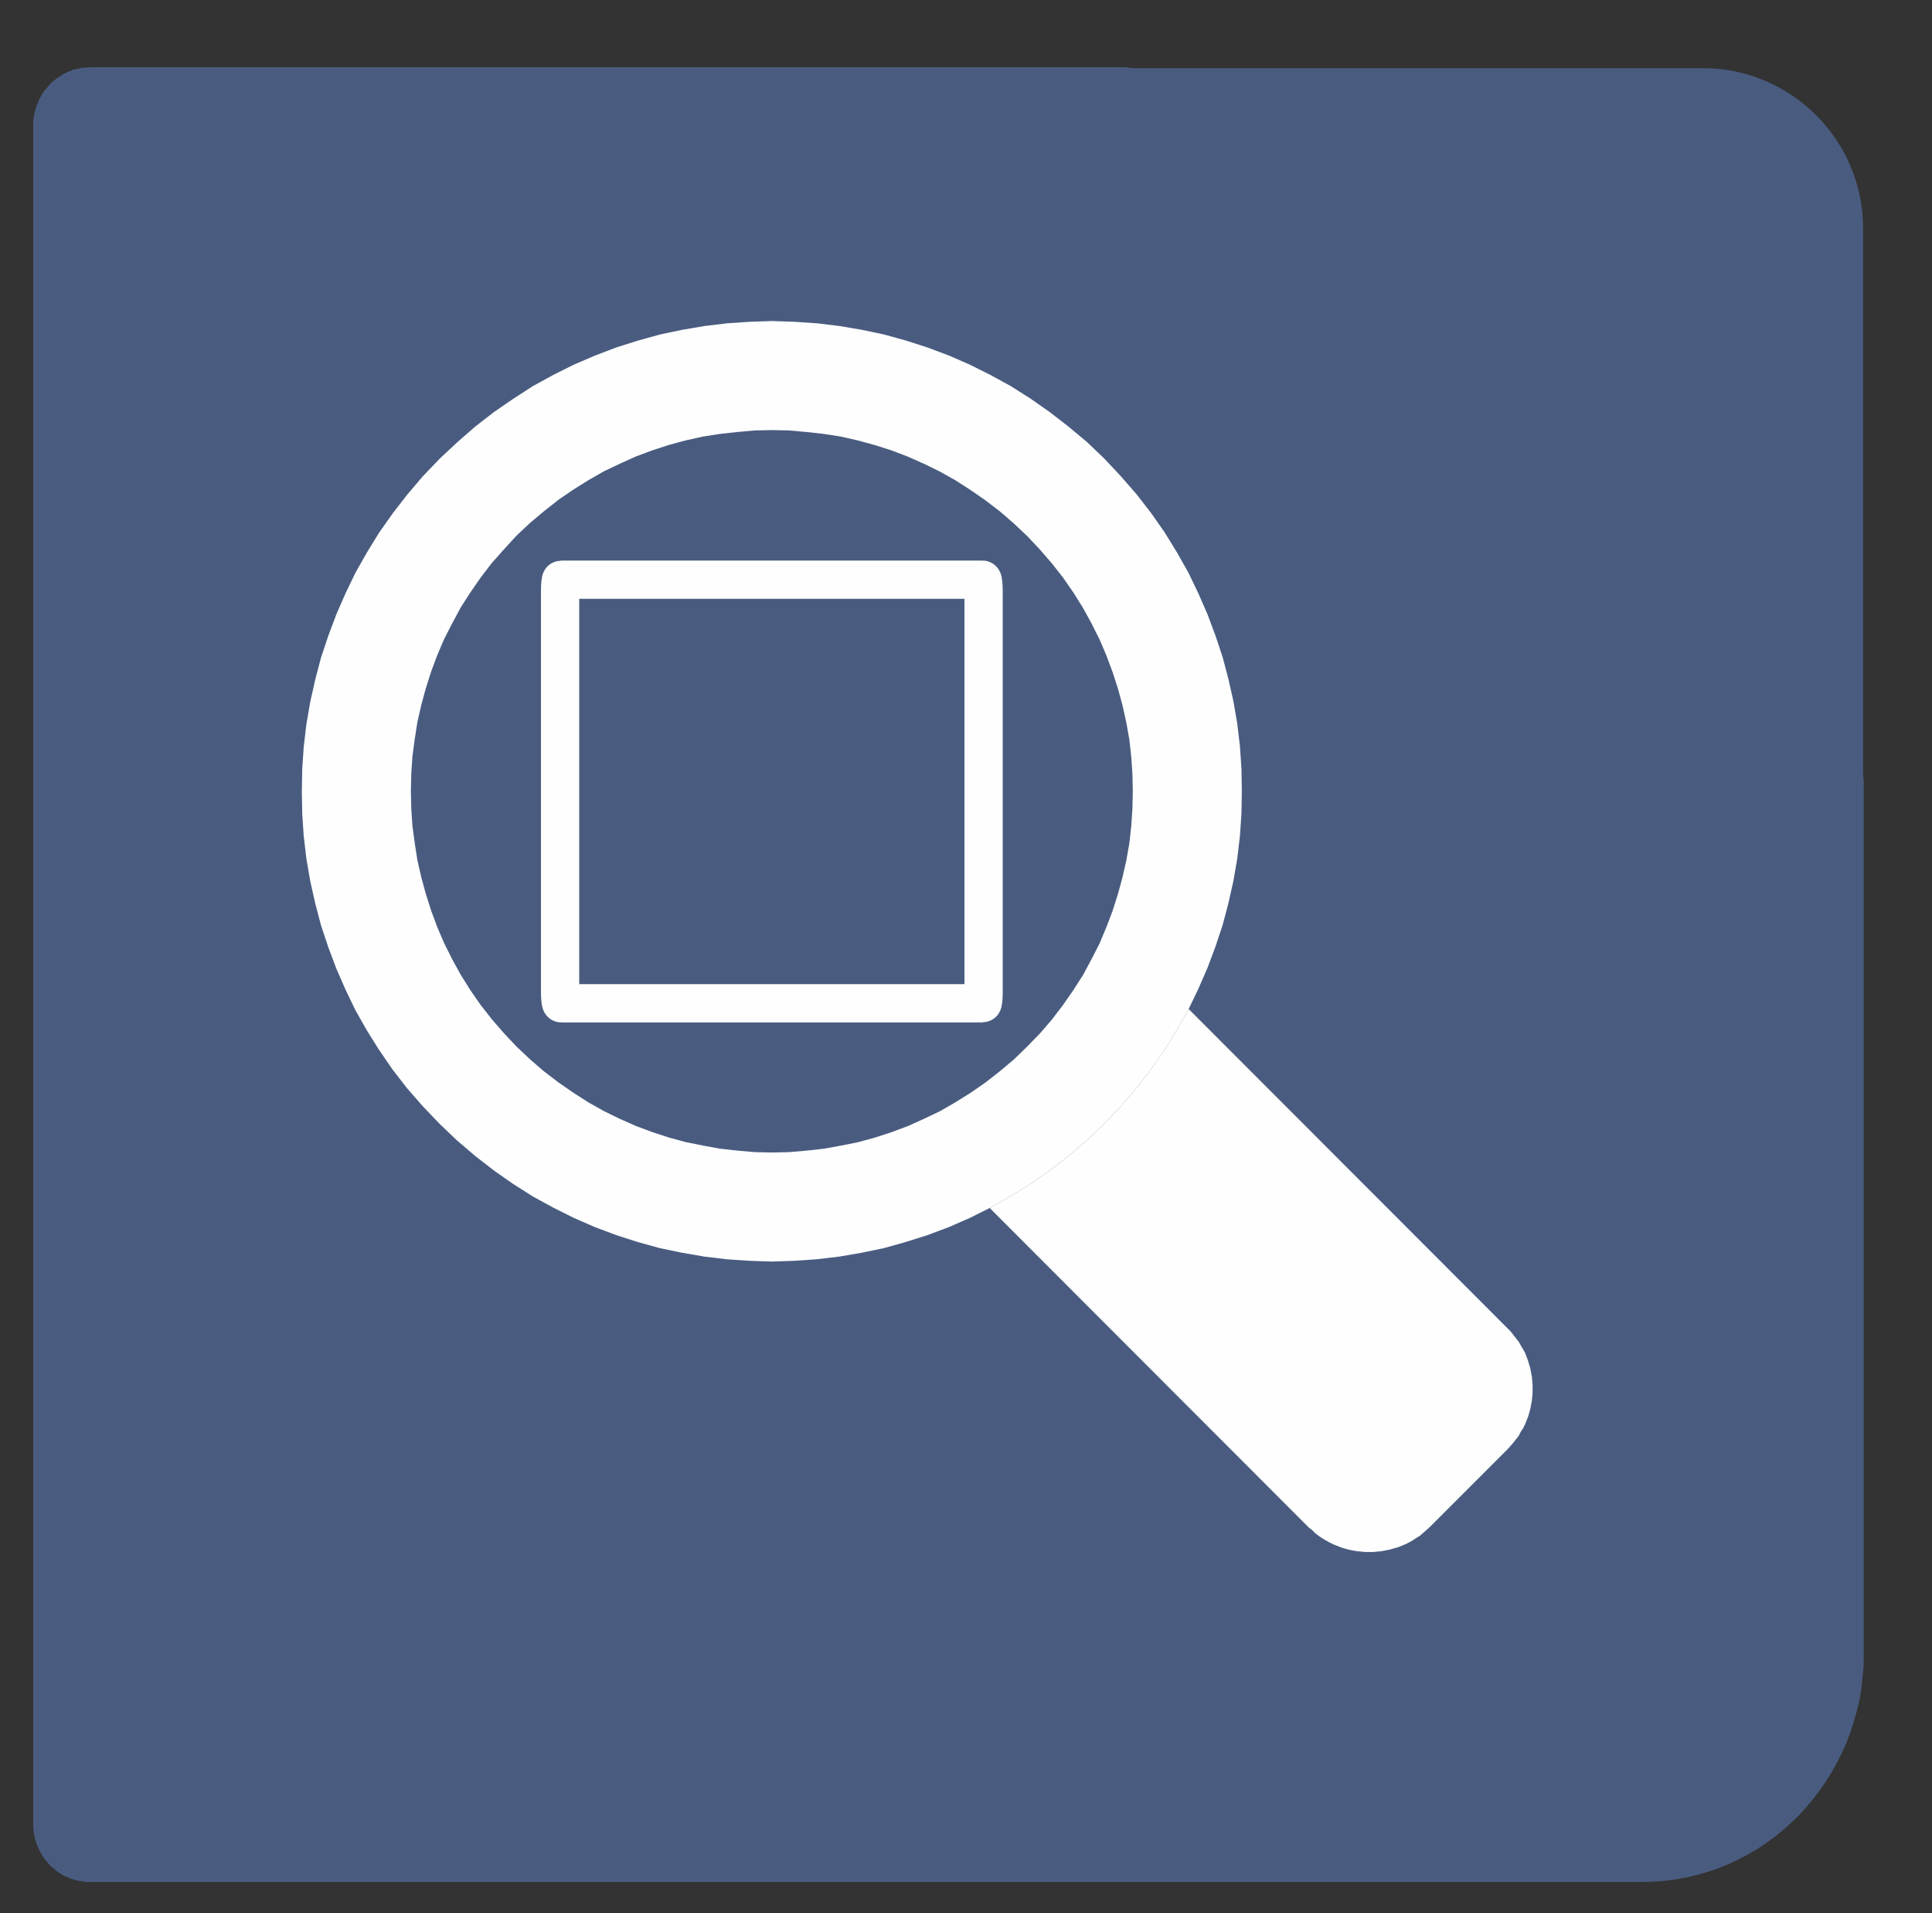 <?xml version="1.0" encoding="UTF-8"?>
<!DOCTYPE svg PUBLIC "-//W3C//DTD SVG 1.1//EN" "http://www.w3.org/Graphics/SVG/1.1/DTD/svg11.dtd">
<!-- Creator: CorelDRAW X8 -->
<svg xmlns="http://www.w3.org/2000/svg" xml:space="preserve" width="50.5mm" height="50mm" version="1.1" style="shape-rendering:geometricPrecision; text-rendering:geometricPrecision; image-rendering:optimizeQuality; fill-rule:evenodd; clip-rule:evenodd"
viewBox="0 0 5050 5000"
 xmlns:xlink="http://www.w3.org/1999/xlink">
 <rect x="0" y="0" width="5050" height="5000" fill="#333333" stroke="none"/>
 <defs>
  <style type="text/css">
   <![CDATA[
    .str0 {stroke:#495C80;stroke-width:7.62}
    .str1 {stroke:#FEFEFE;stroke-width:100;stroke-linecap:round;stroke-linejoin:round}
    .fil4 {fill:none}
    .fil3 {fill:#FEFEFE}
    .fil0 {fill:#495C80}
    .fil2 {fill:#FEFEFE;fill-rule:nonzero}
    .fil1 {fill:#495C80;fill-rule:nonzero}
   ]]>
  </style>
 </defs>
 <g id="Capa_x0020_1">
  <g id="_1514435046064">
   <path class="fil0 str0" d="M267 182l4185 0c227,0 414,186 414,414l0 3735c0,227 -187,414 -414,414l-4266 0 0 -4482c0,-45 36,-81 81,-81z"/>
   <g>
    <path class="fil1" d="M4677 2043c0,-56 44,-100 97,-100 54,0 97,44 97,100l-194 0zm0 2281l0 -2281 194 0 0 2281 0 0 -194 0zm-383 594l0 -200 0 0 20 0 19 -2 19 -2 19 -4 19 -4 18 -6 17 -6 18 -7 17 -8 16 -9 16 -9 16 -10 15 -12 14 -11 14 -13 14 -13 12 -14 12 -14 12 -15 11 -15 10 -17 9 -16 8 -17 8 -17 7 -18 6 -19 5 -18 4 -19 4 -20 2 -19 2 -20 0 -20 194 0 0 30 -3 30 -3 30 -5 29 -7 29 -8 28 -9 28 -10 27 -12 26 -13 26 -14 25 -15 24 -16 23 -17 22 -18 22 -19 21 -20 19 -21 19 -22 18 -22 16 -24 16 -24 14 -25 13 -25 12 -27 11 -26 9 -28 8 -28 7 -28 5 -29 4 -29 2 -30 1 0 0zm-4060 -200l4060 0 0 200 -4060 0 0 0 0 -200zm-147 49l194 0 0 0 0 -3 0 -2 0 -3 -1 -2 0 -3 -1 -2 -1 -2 0 -2 -1 -3 -1 -2 -2 -2 -1 -2 -1 -2 -1 -1 -2 -2 -1 -2 -2 -1 -2 -2 -1 -1 -2 -1 -2 -2 -2 -1 -2 -1 -2 -1 -2 -1 -3 -1 -2 0 -2 -1 -3 0 -2 -1 -2 0 -3 0 0 200 -7 0 -8 -1 -7 -1 -7 -1 -8 -2 -7 -2 -6 -2 -7 -3 -7 -3 -6 -3 -6 -4 -6 -4 -6 -4 -5 -5 -6 -4 -5 -5 -4 -5 -5 -6 -5 -6 -4 -6 -3 -6 -4 -6 -3 -7 -3 -6 -3 -7 -2 -7 -2 -7 -2 -8 -1 -7 -1 -8 -1 -8 0 -7 0 0zm194 -4439l0 4439 -194 0 0 -4439 0 0 194 0zm-47 -152l0 200 0 0 3 0 2 0 2 0 3 -1 2 0 2 -1 3 -1 2 0 2 -1 2 -1 2 -2 2 -1 2 -1 1 -2 2 -1 2 -2 1 -1 2 -2 1 -2 1 -2 1 -2 2 -2 1 -2 1 -2 0 -2 1 -2 1 -3 0 -2 1 -3 0 -2 0 -3 0 -2 -194 0 0 -8 1 -7 1 -8 1 -8 2 -7 2 -7 2 -7 3 -7 3 -7 3 -6 4 -7 3 -6 4 -6 5 -5 5 -6 4 -5 5 -5 6 -5 5 -4 6 -4 6 -4 6 -4 6 -3 7 -4 7 -2 6 -3 7 -2 8 -1 7 -2 7 -1 8 0 7 -1 0 0zm2702 200l-2702 0 0 -200 2702 0 0 200zm0 -200c54,0 97,45 97,100 0,56 -43,100 -97,100l0 -200z"/>
   </g>
   <g>
    <path class="fil1" d="M4677 2043c0,-56 44,-100 97,-100 54,0 97,44 97,100l-194 0zm0 2281l0 -2281 194 0 0 2281 0 0 -194 0zm-383 594l0 -200 0 0 20 0 19 -2 19 -2 19 -4 19 -4 18 -6 17 -6 18 -7 17 -8 16 -9 16 -9 16 -10 15 -12 14 -11 14 -13 14 -13 12 -14 12 -14 12 -15 11 -15 10 -17 9 -16 8 -17 8 -17 7 -18 6 -19 5 -18 4 -19 4 -20 2 -19 2 -20 0 -20 194 0 0 30 -3 30 -3 30 -5 29 -7 29 -8 28 -9 28 -10 27 -12 26 -13 26 -14 25 -15 24 -16 23 -17 22 -18 22 -19 21 -20 19 -21 19 -22 18 -22 16 -24 16 -24 14 -25 13 -25 12 -27 11 -26 9 -28 8 -28 7 -28 5 -29 4 -29 2 -30 1 0 0zm-4060 -200l4060 0 0 200 -4060 0 0 0 0 -200zm-147 49l194 0 0 0 0 -3 0 -2 0 -3 -1 -2 0 -3 -1 -2 -1 -2 0 -2 -1 -3 -1 -2 -2 -2 -1 -2 -1 -2 -1 -1 -2 -2 -1 -2 -2 -1 -2 -2 -1 -1 -2 -1 -2 -2 -2 -1 -2 -1 -2 -1 -2 -1 -3 -1 -2 0 -2 -1 -3 0 -2 -1 -2 0 -3 0 0 200 -7 0 -8 -1 -7 -1 -7 -1 -8 -2 -7 -2 -6 -2 -7 -3 -7 -3 -6 -3 -6 -4 -6 -4 -6 -4 -5 -5 -6 -4 -5 -5 -4 -5 -5 -6 -5 -6 -4 -6 -3 -6 -4 -6 -3 -7 -3 -6 -3 -7 -2 -7 -2 -7 -2 -8 -1 -7 -1 -8 -1 -8 0 -7 0 0zm194 -4439l0 4439 -194 0 0 -4439 0 0 194 0zm-47 -152l0 200 0 0 3 0 2 0 2 0 3 -1 2 0 2 -1 3 -1 2 0 2 -1 2 -1 2 -2 2 -1 2 -1 1 -2 2 -1 2 -2 1 -1 2 -2 1 -2 1 -2 1 -2 2 -2 1 -2 1 -2 0 -2 1 -2 1 -3 0 -2 1 -3 0 -2 0 -3 0 -2 -194 0 0 -8 1 -7 1 -8 1 -8 2 -7 2 -7 2 -7 3 -7 3 -7 3 -6 4 -7 3 -6 4 -6 5 -5 5 -6 4 -5 5 -5 6 -5 5 -4 6 -4 6 -4 6 -4 6 -3 7 -4 7 -2 6 -3 7 -2 8 -1 7 -2 7 -1 8 0 7 -1 0 0zm2702 200l-2702 0 0 -200 2702 0 0 200zm0 -200c54,0 97,45 97,100 0,56 -43,100 -97,100l0 -200z"/>
   </g>
   <g>
    <path class="fil2" d="M3046 2584l-513 512 -7 -8 512 -512 8 0 0 8zm-8 -8l4 -4 4 4 -8 0zm896 903l-896 -895 8 -8 895 896 0 0 -7 7zm7 308l-7 -8 0 0 7 -8 7 -8 7 -8 6 -9 5 -9 5 -9 5 -9 4 -10 3 -10 4 -9 2 -10 2 -10 2 -10 1 -10 1 -11 0 -10 0 -10 -1 -10 -1 -10 -2 -10 -2 -10 -2 -10 -4 -10 -3 -10 -4 -9 -5 -9 -5 -9 -5 -9 -6 -9 -7 -8 -7 -9 -7 -8 7 -7 8 8 7 9 7 9 7 9 5 9 6 10 5 9 4 10 4 11 3 10 3 10 2 11 2 10 1 11 1 11 0 10 0 11 -1 11 -1 10 -2 11 -2 10 -3 11 -3 10 -4 10 -4 10 -5 10 -6 9 -5 10 -7 9 -7 9 -7 8 -8 9 0 0zm-212 197l205 -205 7 8 -205 205 -7 -8zm-308 8l8 -8 0 0 8 7 8 7 9 7 8 6 9 5 9 6 10 4 9 4 10 4 10 3 9 3 10 2 10 2 11 1 10 0 10 1 10 -1 10 0 10 -1 10 -2 10 -2 10 -3 10 -3 10 -4 9 -4 10 -4 9 -6 9 -5 8 -6 9 -7 8 -7 8 -7 7 8 -8 7 -9 8 -8 7 -10 6 -9 6 -9 5 -10 5 -10 4 -10 4 -11 3 -10 3 -11 2 -10 2 -11 1 -10 1 -11 0 -11 0 -10 -1 -11 -1 -11 -2 -10 -2 -11 -3 -10 -3 -10 -4 -10 -4 -10 -5 -9 -5 -10 -6 -9 -6 -9 -7 -8 -8 -9 -7 0 0zm-888 -904l896 896 -8 8 -895 -896 0 -8 7 0zm-7 8l-4 -4 4 -4 0 8z"/>
    <path id="1" class="fil3" d="M2530 3092l512 -512 895 896c85,84 85,222 0,307l-204 205c-85,84 -223,84 -308,0l-895 -896z"/>
   </g>
   <g>
    <path class="fil1" d="M2887 1199l-202 202 0 0 -36 -34 -36 -31 -38 -29 -39 -27 -39 -25 -41 -23 -41 -20 -43 -19 -42 -16 -44 -14 -44 -12 -44 -10 -45 -7 -45 -5 -45 -4 -46 -1 -45 1 -45 4 -45 5 -45 7 -45 10 -44 12 -43 14 -43 16 -42 19 -42 20 -40 23 -40 25 -38 26 -38 30 -37 31 -35 33 -201 -201 46 -43 47 -41 49 -38 51 -35 51 -33 53 -29 54 -27 56 -24 55 -21 57 -18 58 -16 57 -12 59 -10 58 -7 59 -4 59 -2 59 2 59 4 58 7 59 10 57 12 58 16 56 18 56 21 55 24 54 27 53 29 52 33 50 35 49 38 48 40 46 44 0 0zm-1 1738l-201 -202 0 0 34 -35 31 -36 29 -38 27 -39 25 -39 22 -41 21 -41 18 -43 16 -42 14 -44 12 -44 10 -44 8 -45 5 -45 3 -45 1 -46 -1 -45 -3 -45 -5 -45 -8 -45 -10 -45 -12 -44 -14 -43 -16 -43 -18 -42 -21 -42 -22 -40 -25 -40 -27 -39 -29 -37 -32 -37 -33 -35 202 -202 43 46 41 47 38 49 35 50 32 52 30 53 26 54 24 55 21 56 19 57 15 57 13 58 10 58 7 59 4 59 1 59 -1 58 -4 59 -7 59 -10 58 -13 58 -15 57 -19 57 -21 56 -24 55 -26 54 -30 53 -32 52 -35 50 -38 49 -41 48 -44 46 0 0zm-1737 0l201 -202 0 0 36 34 36 31 38 29 39 27 39 25 41 23 41 20 43 19 43 16 43 14 44 12 45 9 44 8 45 5 46 4 45 1 45 -1 46 -4 45 -5 44 -8 45 -9 44 -12 43 -14 43 -16 42 -19 42 -20 40 -23 40 -25 39 -27 37 -29 37 -31 35 -34 201 202 -45 43 -48 41 -49 38 -50 35 -52 32 -53 30 -54 27 -55 24 -56 21 -57 18 -57 16 -58 12 -58 10 -59 7 -59 4 -59 2 -59 -2 -59 -4 -58 -7 -58 -10 -58 -12 -58 -16 -56 -18 -56 -21 -55 -24 -54 -27 -53 -29 -52 -33 -50 -35 -49 -38 -48 -41 -45 -43 0 0zm0 -1738l201 201 0 0 -33 36 -32 36 -29 38 -27 39 -25 39 -22 41 -21 41 -18 42 -16 43 -14 44 -12 44 -10 44 -7 45 -6 45 -3 45 -1 46 1 45 3 45 6 45 7 45 10 44 12 44 14 44 16 43 18 42 21 42 22 40 25 40 27 39 29 37 32 37 33 35 -201 202 -44 -46 -41 -47 -38 -49 -35 -51 -32 -51 -30 -53 -26 -54 -24 -55 -21 -56 -19 -57 -15 -57 -13 -58 -10 -58 -7 -59 -4 -59 -1 -59 1 -59 4 -58 7 -59 10 -58 13 -58 15 -57 19 -57 21 -56 24 -55 26 -54 30 -53 32 -52 36 -51 38 -49 40 -47 44 -46 0 0z"/>
   </g>
   <g>
    <path class="fil2" d="M2887 1199l-202 202 0 0 -36 -34 -36 -31 -38 -29 -39 -27 -39 -25 -41 -23 -41 -20 -43 -19 -42 -16 -44 -14 -44 -12 -44 -10 -45 -7 -45 -5 -45 -4 -46 -1 -45 1 -45 4 -45 5 -45 7 -45 10 -44 12 -43 14 -43 16 -42 19 -42 20 -40 23 -40 25 -38 26 -38 30 -37 31 -35 33 -201 -201 46 -43 47 -41 49 -38 51 -35 51 -33 53 -29 54 -27 56 -24 55 -21 57 -18 58 -16 57 -12 59 -10 58 -7 59 -4 59 -2 59 2 59 4 58 7 59 10 57 12 58 16 56 18 56 21 55 24 54 27 53 29 52 33 50 35 49 38 48 40 46 44 0 0zm-1 1738l-201 -202 0 0 34 -35 31 -36 29 -38 27 -39 25 -39 22 -41 21 -41 18 -43 16 -42 14 -44 12 -44 10 -44 8 -45 5 -45 3 -45 1 -46 -1 -45 -3 -45 -5 -45 -8 -45 -10 -45 -12 -44 -14 -43 -16 -43 -18 -42 -21 -42 -22 -40 -25 -40 -27 -39 -29 -37 -32 -37 -33 -35 202 -202 43 46 41 47 38 49 35 50 32 52 30 53 26 54 24 55 21 56 19 57 15 57 13 58 10 58 7 59 4 59 1 59 -1 58 -4 59 -7 59 -10 58 -13 58 -15 57 -19 57 -21 56 -24 55 -26 54 -30 53 -32 52 -35 50 -38 49 -41 48 -44 46 0 0zm-1737 0l201 -202 0 0 36 34 36 31 38 29 39 27 39 25 41 23 41 20 43 19 43 16 43 14 44 12 45 9 44 8 45 5 46 4 45 1 45 -1 46 -4 45 -5 44 -8 45 -9 44 -12 43 -14 43 -16 42 -19 42 -20 40 -23 40 -25 39 -27 37 -29 37 -31 35 -34 201 202 -45 43 -48 41 -49 38 -50 35 -52 32 -53 30 -54 27 -55 24 -56 21 -57 18 -57 16 -58 12 -58 10 -59 7 -59 4 -59 2 -59 -2 -59 -4 -58 -7 -58 -10 -58 -12 -58 -16 -56 -18 -56 -21 -55 -24 -54 -27 -53 -29 -52 -33 -50 -35 -49 -38 -48 -41 -45 -43 0 0zm0 -1738l201 201 0 0 -33 36 -32 36 -29 38 -27 39 -25 39 -22 41 -21 41 -18 42 -16 43 -14 44 -12 44 -10 44 -7 45 -6 45 -3 45 -1 46 1 45 3 45 6 45 7 45 10 44 12 44 14 44 16 43 18 42 21 42 22 40 25 40 27 39 29 37 32 37 33 35 -201 202 -44 -46 -41 -47 -38 -49 -35 -51 -32 -51 -30 -53 -26 -54 -24 -55 -21 -56 -19 -57 -15 -57 -13 -58 -10 -58 -7 -59 -4 -59 -1 -59 1 -59 4 -58 7 -59 10 -58 13 -58 15 -57 19 -57 21 -56 24 -55 26 -54 30 -53 32 -52 36 -51 38 -49 40 -47 44 -46 0 0z"/>
   </g>
   <rect class="fil4 str1" x="1464" y="1515" width="1107" height="1107" rx="3" ry="30"/>
  </g>
 </g>
</svg>
